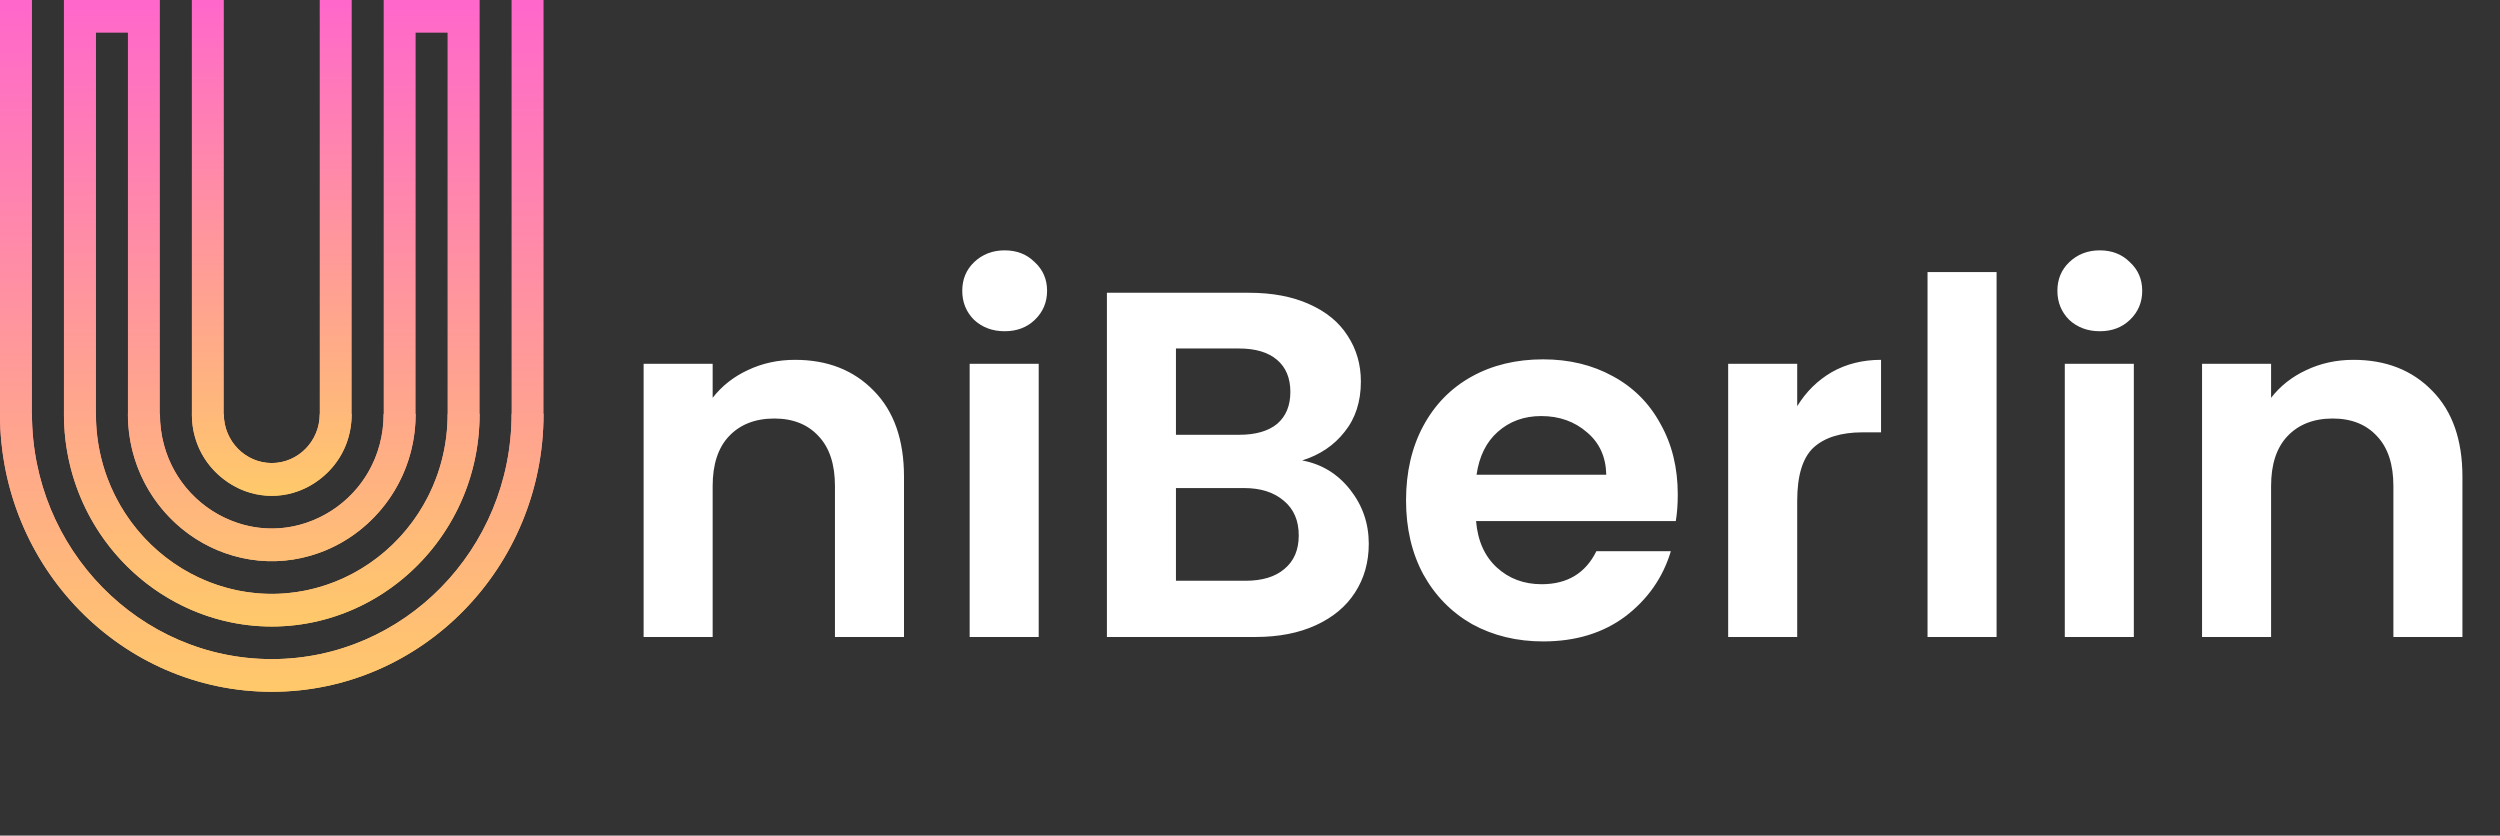 <svg width="365" height="122" viewBox="0 0 365 122" fill="none" xmlns="http://www.w3.org/2000/svg">
<rect x="0" y="0" width="365" height="122" fill="#333333" stroke="none"/>
<path d="M32.675 69.985C40.376 75.906 51.348 70.212 51.348 60.448V0H46.682V60.448C46.682 64.415 43.517 67.605 39.679 67.605C35.84 67.605 32.68 64.42 32.675 60.453V60.443H28.019C27.995 63.95 29.452 67.507 32.675 69.985Z" fill="url(#paint0_linear_37_173)"/>
<path d="M74.691 0V60.448C74.691 80.19 58.966 96.231 39.679 96.231C20.391 96.231 4.666 80.18 4.666 60.448C4.666 60.433 4.666 60.413 4.666 60.398H0C0 60.398 0 60.428 0 60.448C0 82.811 17.802 101 39.679 101C61.556 101 79.357 82.841 79.357 60.448V0H74.691Z" fill="url(#paint1_linear_37_173)"/>
<path d="M9.336 60.448C9.336 75.085 19.312 87.382 32.68 90.627C51.696 95.232 70.026 80.447 70.026 60.448V0H56.019V60.448C56.019 72.666 43.497 80.798 32.675 75.535C26.46 72.507 23.348 66.468 23.353 60.428H18.668C18.668 60.428 18.668 60.438 18.668 60.448C18.668 69.777 24.524 77.736 32.67 80.689C46.348 85.646 60.679 75.184 60.679 60.448V4.773H65.345V60.453C65.345 77.82 49.039 90.449 32.665 85.7C21.901 82.579 13.992 72.438 13.992 60.453C13.992 60.443 13.992 60.428 13.992 60.418H9.327C9.327 60.418 9.327 60.438 9.327 60.453L9.336 60.448Z" fill="url(#paint2_linear_37_173)"/>
<path d="M46.682 69.985C38.982 75.906 28.009 70.212 28.009 60.448V0H32.675V60.448C32.675 64.415 35.84 67.605 39.678 67.605C43.517 67.605 46.677 64.42 46.682 60.453V60.443H51.338C51.362 63.95 49.906 67.507 46.682 69.985Z" fill="url(#paint3_linear_37_173)"/>
<path d="M4.666 0V60.448C4.666 80.19 20.391 96.231 39.679 96.231C58.966 96.231 74.691 80.18 74.691 60.448C74.691 60.433 74.691 60.413 74.691 60.398H79.357C79.357 60.398 79.357 60.428 79.357 60.448C79.357 82.811 61.556 101 39.679 101C17.802 101 7.62939e-06 82.841 7.62939e-06 60.448V0H4.666Z" fill="url(#paint4_linear_37_173)"/>
<path d="M70.021 60.448C70.021 75.085 60.045 87.382 46.677 90.627C27.661 95.232 9.332 80.447 9.332 60.448V0H23.339V60.448C23.339 72.666 35.86 80.798 46.682 75.535C52.897 72.507 56.009 66.468 56.004 60.428H60.689C60.689 60.428 60.689 60.438 60.689 60.448C60.689 69.777 54.833 77.736 46.687 80.689C33.009 85.646 18.678 75.184 18.678 60.448V4.773H14.012V60.453C14.012 77.82 30.318 90.449 46.692 85.7C57.456 82.579 65.365 72.438 65.365 60.453C65.365 60.443 65.365 60.428 65.365 60.418H70.03C70.03 60.418 70.03 60.438 70.03 60.453L70.021 60.448Z" fill="url(#paint5_linear_37_173)"/>
<path d="M116.072 52.536C120.824 52.536 124.664 54.048 127.592 57.072C130.52 60.048 131.984 64.224 131.984 69.6V93H121.904V70.968C121.904 67.8 121.112 65.376 119.528 63.696C117.944 61.968 115.784 61.104 113.048 61.104C110.264 61.104 108.056 61.968 106.424 63.696C104.84 65.376 104.048 67.8 104.048 70.968V93H93.968V53.112H104.048V58.08C105.392 56.352 107.096 55.008 109.16 54.048C111.272 53.04 113.576 52.536 116.072 52.536ZM146.682 48.36C144.906 48.36 143.418 47.808 142.218 46.704C141.066 45.552 140.49 44.136 140.49 42.456C140.49 40.776 141.066 39.384 142.218 38.28C143.418 37.128 144.906 36.552 146.682 36.552C148.458 36.552 149.922 37.128 151.074 38.28C152.274 39.384 152.874 40.776 152.874 42.456C152.874 44.136 152.274 45.552 151.074 46.704C149.922 47.808 148.458 48.36 146.682 48.36ZM151.65 53.112V93H141.57V53.112H151.65ZM190.121 67.224C192.953 67.752 195.281 69.168 197.105 71.472C198.929 73.776 199.841 76.416 199.841 79.392C199.841 82.08 199.169 84.456 197.825 86.52C196.529 88.536 194.633 90.12 192.137 91.272C189.641 92.424 186.689 93 183.281 93H161.609V42.744H182.345C185.753 42.744 188.681 43.296 191.129 44.4C193.625 45.504 195.497 47.04 196.745 49.008C198.041 50.976 198.689 53.208 198.689 55.704C198.689 58.632 197.897 61.08 196.313 63.048C194.777 65.016 192.713 66.408 190.121 67.224ZM171.689 63.48H180.905C183.305 63.48 185.153 62.952 186.449 61.896C187.745 60.792 188.393 59.232 188.393 57.216C188.393 55.2 187.745 53.64 186.449 52.536C185.153 51.432 183.305 50.88 180.905 50.88H171.689V63.48ZM181.841 84.792C184.289 84.792 186.185 84.216 187.529 83.064C188.921 81.912 189.617 80.28 189.617 78.168C189.617 76.008 188.897 74.328 187.457 73.128C186.017 71.88 184.073 71.256 181.625 71.256H171.689V84.792H181.841ZM244.954 72.192C244.954 73.632 244.858 74.928 244.666 76.08H215.506C215.746 78.96 216.754 81.216 218.53 82.848C220.306 84.48 222.49 85.296 225.082 85.296C228.826 85.296 231.49 83.688 233.074 80.472H243.946C242.794 84.312 240.586 87.48 237.322 89.976C234.058 92.424 230.05 93.648 225.298 93.648C221.458 93.648 218.002 92.808 214.93 91.128C211.906 89.4 209.53 86.976 207.802 83.856C206.122 80.736 205.282 77.136 205.282 73.056C205.282 68.928 206.122 65.304 207.802 62.184C209.482 59.064 211.834 56.664 214.858 54.984C217.882 53.304 221.362 52.464 225.298 52.464C229.09 52.464 232.474 53.28 235.45 54.912C238.474 56.544 240.802 58.872 242.434 61.896C244.114 64.872 244.954 68.304 244.954 72.192ZM234.514 69.312C234.466 66.72 233.53 64.656 231.706 63.12C229.882 61.536 227.65 60.744 225.01 60.744C222.514 60.744 220.402 61.512 218.674 63.048C216.994 64.536 215.962 66.624 215.578 69.312H234.514ZM262.392 59.304C263.688 57.192 265.368 55.536 267.432 54.336C269.544 53.136 271.944 52.536 274.632 52.536V63.12H271.968C268.8 63.12 266.4 63.864 264.768 65.352C263.184 66.84 262.392 69.432 262.392 73.128V93H252.312V53.112H262.392V59.304ZM291.501 39.72V93H281.421V39.72H291.501ZM306.572 48.36C304.796 48.36 303.308 47.808 302.108 46.704C300.956 45.552 300.38 44.136 300.38 42.456C300.38 40.776 300.956 39.384 302.108 38.28C303.308 37.128 304.796 36.552 306.572 36.552C308.348 36.552 309.812 37.128 310.964 38.28C312.164 39.384 312.764 40.776 312.764 42.456C312.764 44.136 312.164 45.552 310.964 46.704C309.812 47.808 308.348 48.36 306.572 48.36ZM311.54 53.112V93H301.46V53.112H311.54ZM343.603 52.536C348.355 52.536 352.195 54.048 355.123 57.072C358.051 60.048 359.515 64.224 359.515 69.6V93H349.435V70.968C349.435 67.8 348.643 65.376 347.059 63.696C345.475 61.968 343.315 61.104 340.579 61.104C337.795 61.104 335.587 61.968 333.955 63.696C332.371 65.376 331.579 67.8 331.579 70.968V93H321.499V53.112H331.579V58.08C332.923 56.352 334.627 55.008 336.691 54.048C338.803 53.04 341.107 52.536 343.603 52.536Z" fill="white"/>
<defs>
<linearGradient id="paint0_linear_37_173" x1="39.683" y1="0" x2="39.683" y2="72.392" gradientUnits="userSpaceOnUse">
<stop stop-color="#FF67CB"/>
<stop offset="1" stop-color="#FFC96A"/>
</linearGradient>
<linearGradient id="paint1_linear_37_173" x1="39.679" y1="0" x2="39.679" y2="101" gradientUnits="userSpaceOnUse">
<stop stop-color="#FF67CB"/>
<stop offset="1" stop-color="#FFC96A"/>
</linearGradient>
<linearGradient id="paint2_linear_37_173" x1="39.676" y1="0" x2="39.676" y2="91.473" gradientUnits="userSpaceOnUse">
<stop stop-color="#FF67CB"/>
<stop offset="1" stop-color="#FFC96A"/>
</linearGradient>
<linearGradient id="paint3_linear_37_173" x1="39.674" y1="0" x2="39.674" y2="72.392" gradientUnits="userSpaceOnUse">
<stop stop-color="#FF67CB"/>
<stop offset="1" stop-color="#FFC96A"/>
</linearGradient>
<linearGradient id="paint4_linear_37_173" x1="39.679" y1="0" x2="39.679" y2="101" gradientUnits="userSpaceOnUse">
<stop stop-color="#FF67CB"/>
<stop offset="1" stop-color="#FFC96A"/>
</linearGradient>
<linearGradient id="paint5_linear_37_173" x1="39.681" y1="0" x2="39.681" y2="91.473" gradientUnits="userSpaceOnUse">
<stop stop-color="#FF67CB"/>
<stop offset="1" stop-color="#FFC96A"/>
</linearGradient>
</defs>
</svg>
